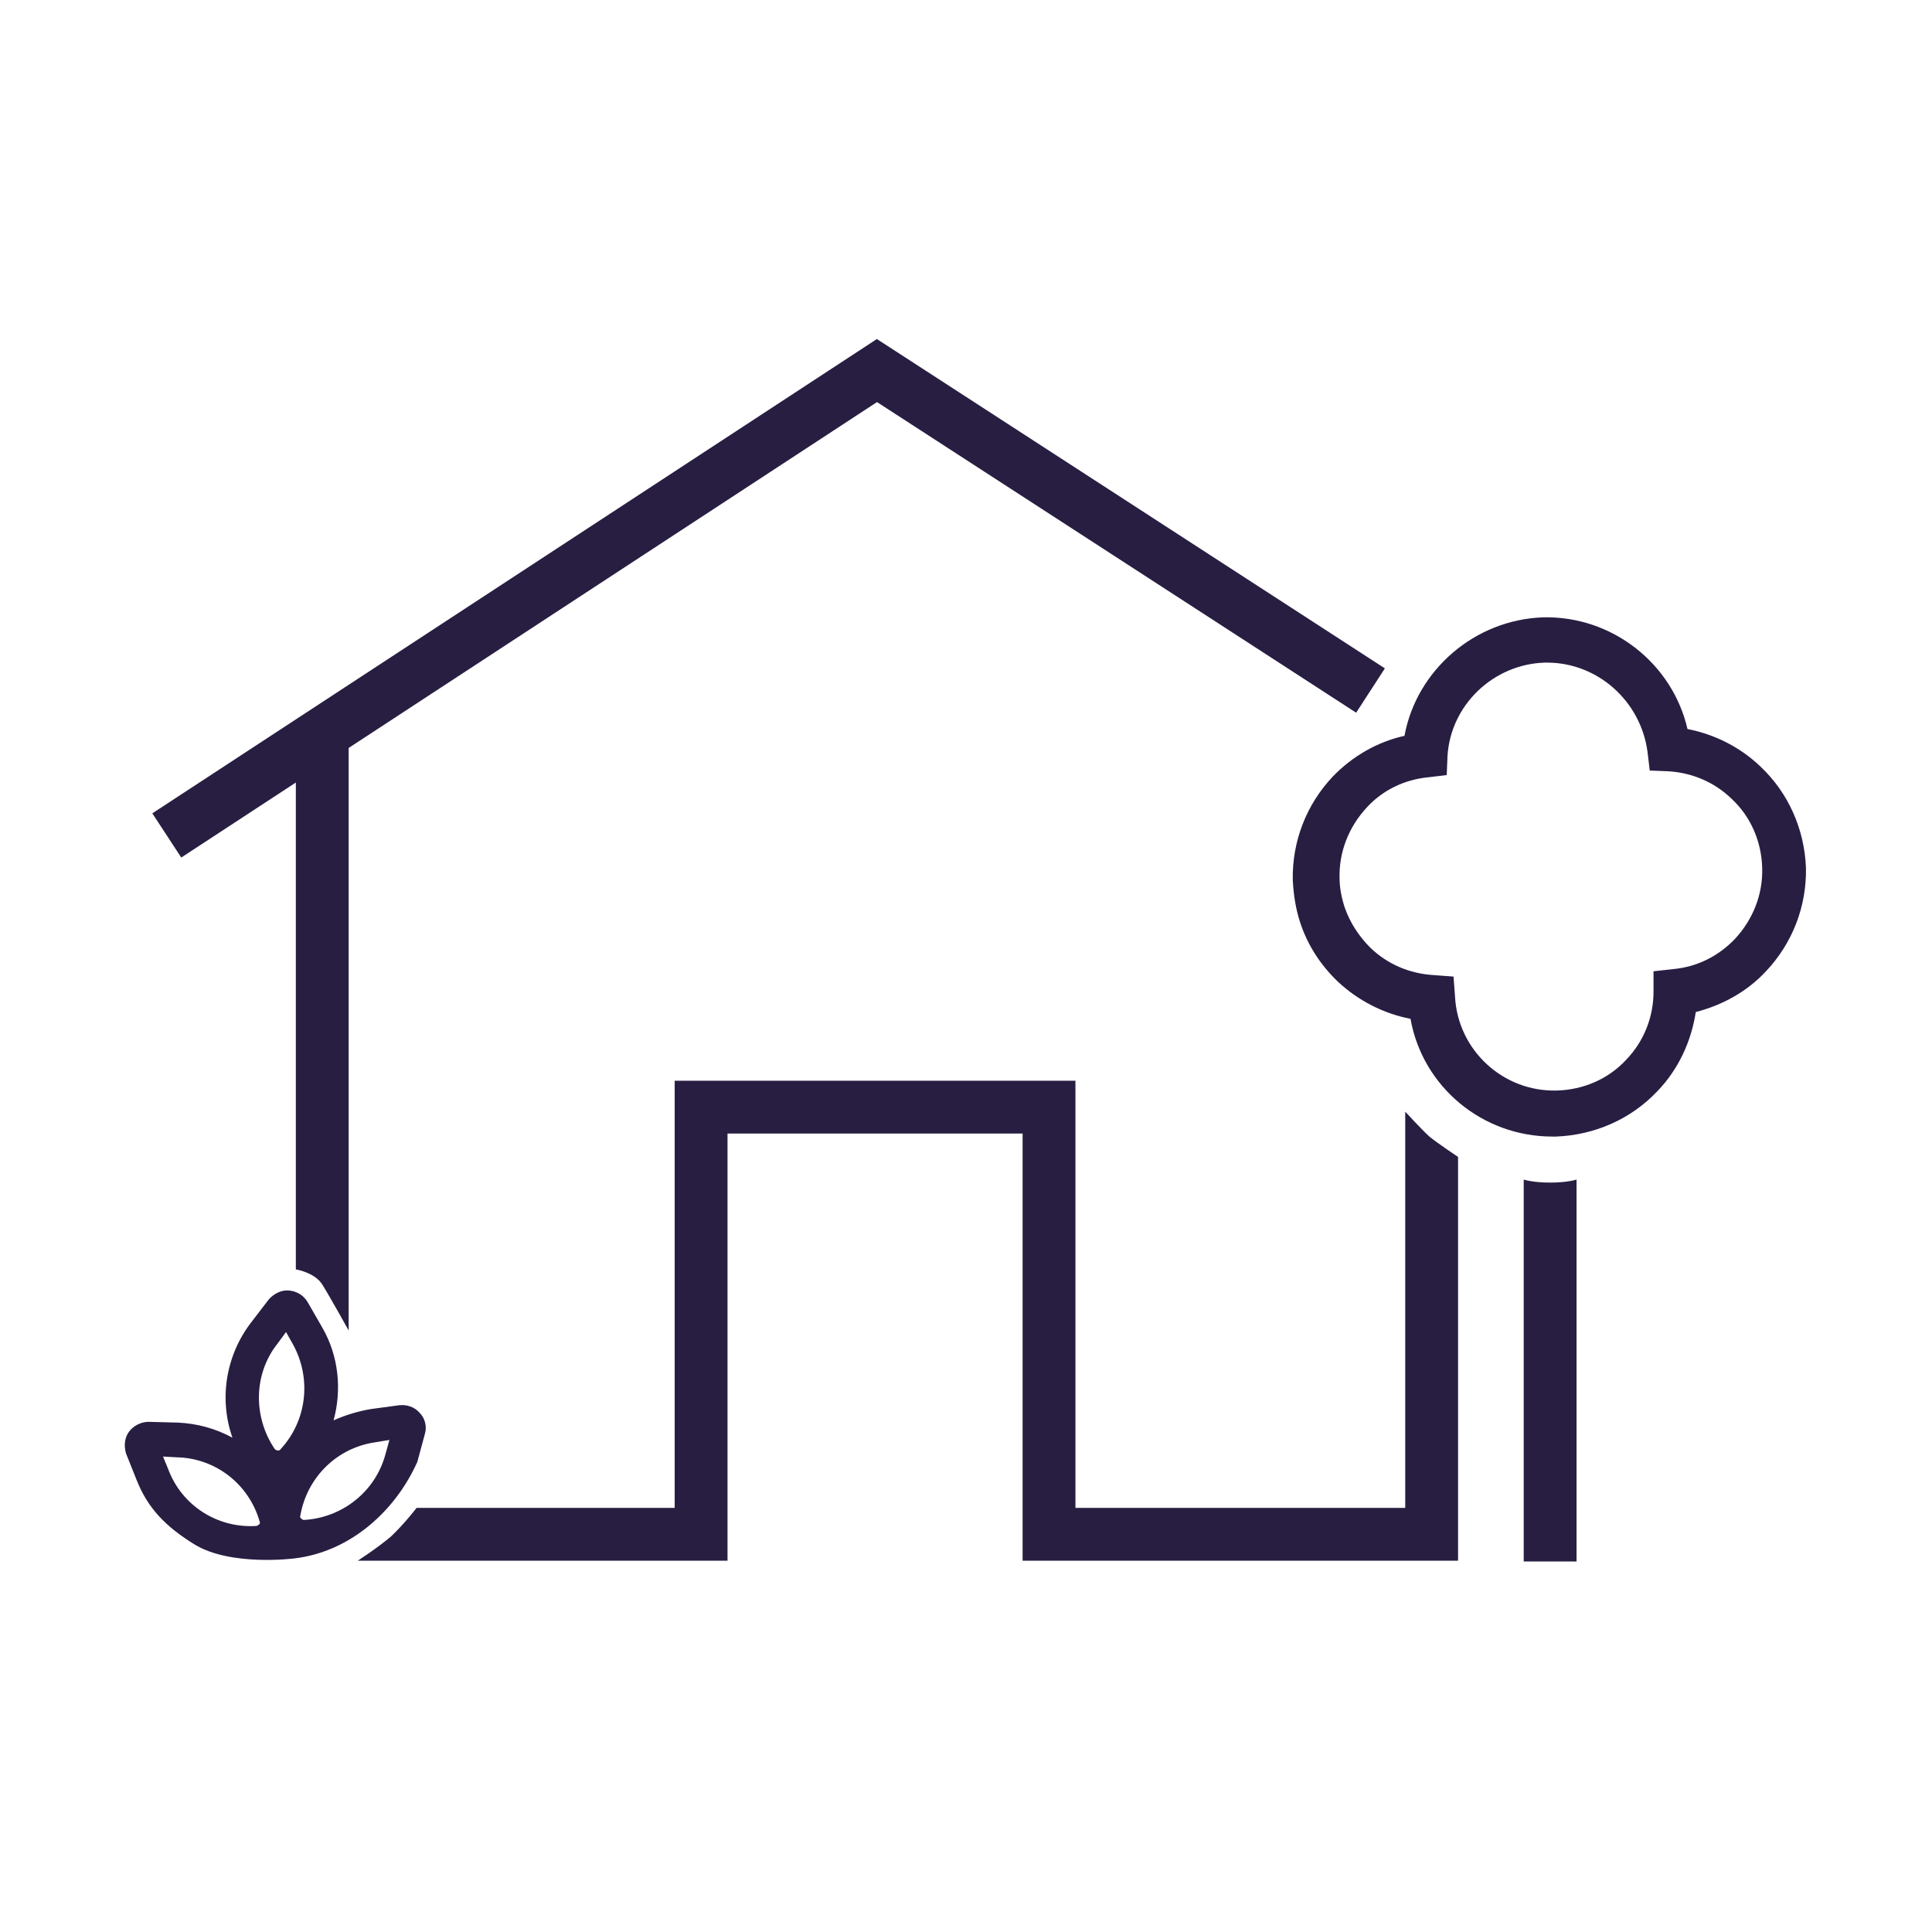 <?xml version="1.0" encoding="utf-8"?>
<!-- Generator: Adobe Illustrator 24.0.1, SVG Export Plug-In . SVG Version: 6.00 Build 0)  -->
<svg version="1.1" id="Lager_2" xmlns="http://www.w3.org/2000/svg" xmlns:xlink="http://www.w3.org/1999/xlink" x="0px" y="0px"
	 viewBox="0 0 256 256" style="enable-background:new 0 0 256 256;" xml:space="preserve">
<style type="text/css">
	.st0{fill:#281E42;}
	.st1{fill:none;stroke:#281E42;stroke-width:7;stroke-miterlimit:10;}
</style>
<path class="st0" d="M201.9,156.3c0,0,1.2,0.4,3.5,0.4c2.3,0,3.5-0.4,3.5-0.4v50.6h-7V156.3z"/>
<path class="st0" d="M39.2,168.2V97.6h7v78.7c0,0-2.5-4.5-3.5-6.1S39.2,168.2,39.2,168.2z"/>
<path class="st0" d="M55.2,199.8h34.2v-56.6h53.1v56.6h43.7v-52.5c0,0,2.2,2.4,3.2,3.3c1.1,0.9,3.8,2.7,3.8,2.7v53.5h-57.7v-56.6
	H96.4v56.6H47.4c0,0,2.5-1.6,4.4-3.2C53.6,201.9,55.2,199.8,55.2,199.8z"/>
<path class="st0" d="M39,206.5c7.6-0.9,13.5-6.5,16.3-12.8l1-3.7c0.3-1,0-2.1-0.7-2.8c-0.7-0.8-1.7-1.1-2.7-1l-3.7,0.5
	c-1.8,0.3-3.4,0.8-5,1.5c1.1-4,0.7-8.5-1.5-12.3l-1.9-3.3c-0.5-0.9-1.4-1.5-2.5-1.6c-1-0.1-2,0.4-2.7,1.2l-2.3,3
	c-3.4,4.4-4.3,10.2-2.5,15.3c-2.2-1.2-4.7-1.9-7.3-2l-3.8-0.1c-1,0-2,0.5-2.6,1.3c-0.6,0.8-0.7,1.9-0.4,2.9l1.4,3.5
	c1.5,3.8,3.9,6.2,7.6,8.5C30.5,207.6,39,206.5,39,206.5z M36.8,178l1.1-1.5l0.9,1.6c2.5,4.5,1.9,10.1-1.6,13.9
	c-0.1,0.2-0.3,0.2-0.4,0.2c-0.1,0-0.3-0.1-0.4-0.2C33.5,187.7,33.6,182,36.8,178z M22.3,194.7l-0.7-1.7l1.8,0.1
	c5.2,0.1,9.6,3.6,11,8.5c0.1,0.2,0,0.4-0.1,0.4c-0.1,0.1-0.2,0.2-0.4,0.2l0,0C28.8,202.5,24.1,199.5,22.3,194.7z M51.1,192.6
	c-1.3,5-5.7,8.5-10.8,8.8c-0.2,0-0.3-0.1-0.4-0.2c-0.1-0.1-0.2-0.2-0.1-0.4c0.9-5.1,4.9-9,10-9.7l1.8-0.3L51.1,192.6z M25.7,204.7"
	/>
<g>
	<path class="st0" d="M205.7,150.6c-9.3,0-17.2-6.6-18.8-15.6c-3.6-0.7-6.9-2.4-9.6-4.9c-2.3-2.2-4-4.8-5-7.8
		c-0.6-1.8-0.9-3.7-1-5.7c-0.1-5.1,1.8-10,5.3-13.7c2.6-2.7,5.9-4.6,9.5-5.4c1.6-8.7,9.3-15.4,18.4-15.7c9.1-0.2,17.1,6.1,19.1,14.8
		c3.6,0.7,7,2.4,9.7,5c3.7,3.5,5.8,8.3,6,13.4c0.1,5.1-1.8,10-5.3,13.7c-2.5,2.7-5.8,4.5-9.3,5.4c-0.6,3.9-2.3,7.6-5.1,10.5
		c-3.5,3.7-8.3,5.8-13.4,6C206.1,150.6,205.9,150.6,205.7,150.6z M205,87.8c-0.1,0-0.2,0-0.3,0c-6.8,0.2-12.5,5.6-12.9,12.4
		l-0.1,2.5l-2.5,0.3c-3.1,0.3-6,1.7-8.1,4c-2.4,2.6-3.7,5.9-3.6,9.4c0,1.3,0.3,2.7,0.7,3.9c0.7,2,1.9,3.8,3.4,5.3
		c2.3,2.2,5.2,3.4,8.3,3.6l2.7,0.2l0.2,2.7c0.4,7.1,6.4,12.6,13.5,12.4c3.5-0.1,6.8-1.5,9.2-4.1c2.3-2.4,3.6-5.6,3.6-9l0-2.7
		l2.7-0.3c3.1-0.3,5.9-1.7,8.1-4c2.4-2.6,3.7-5.9,3.6-9.4c-0.1-3.5-1.5-6.8-4.1-9.2c-2.3-2.2-5.2-3.4-8.3-3.6l-2.5-0.1l-0.3-2.5
		C217.4,92.9,211.7,87.8,205,87.8z"/>
</g>
<polyline class="st1" points="22.1,110.7 116.2,49.1 181.6,91.5 "/>
</svg>
